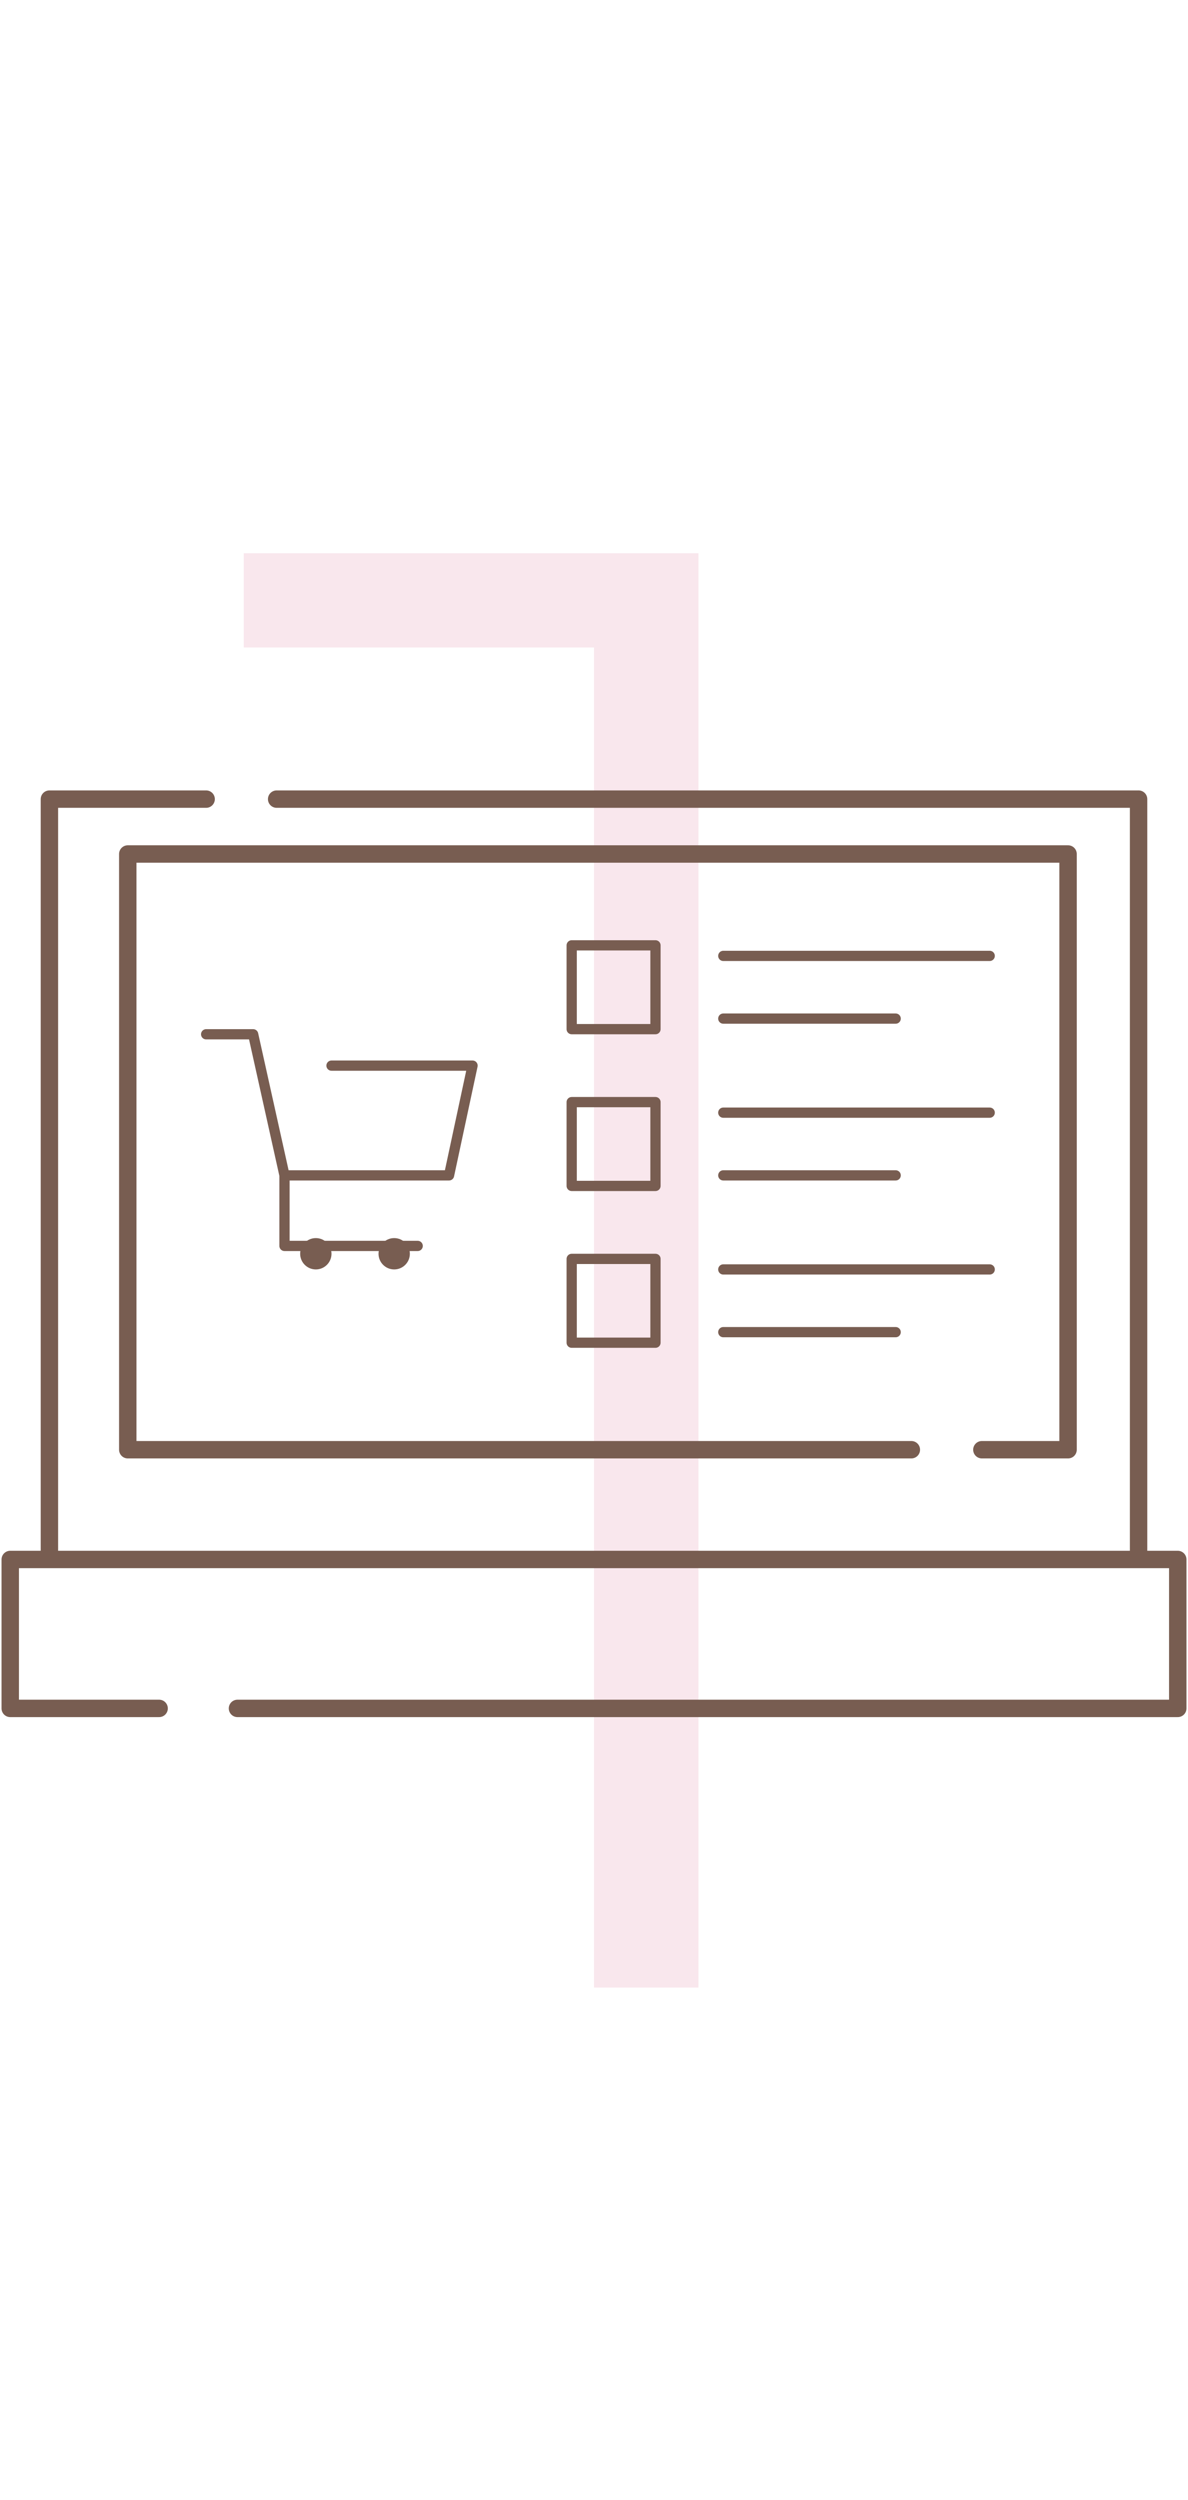 <svg width="116" height="244" viewBox="0 0 116 244" fill="none" xmlns="http://www.w3.org/2000/svg">
<path d="M68.2 54V194H58V63.2H23.8V54H68.2Z" fill="#E489A9" fill-opacity="0.2"/>
<path d="M20.128 78H4.825V152.215M4.825 152.215H1V166.752H15.537M4.825 152.215H111.174M23.188 166.752H115V152.215H111.174M27.013 78H111.174V152.215M95.873 141.503H104.289V83.356H12.476V141.503H88.987" stroke="#785D51" stroke-width="1.7" stroke-linecap="round" stroke-linejoin="round"/>
<path d="M70.624 93.302H96.638" stroke="#785D51" stroke-linecap="round" stroke-linejoin="round"/>
<path d="M70.624 108.604H96.638" stroke="#785D51" stroke-linecap="round" stroke-linejoin="round"/>
<path d="M70.624 123.906H96.638" stroke="#785D51" stroke-linecap="round" stroke-linejoin="round"/>
<path d="M70.624 99.423H87.456" stroke="#785D51" stroke-linecap="round" stroke-linejoin="round"/>
<path d="M70.624 114.725H87.456" stroke="#785D51" stroke-linecap="round" stroke-linejoin="round"/>
<path d="M70.624 130.027H87.456" stroke="#785D51" stroke-linecap="round" stroke-linejoin="round"/>
<rect x="55.822" y="92.272" width="8.181" height="8.181" stroke="#785D51" stroke-linecap="round" stroke-linejoin="round"/>
<rect x="55.822" y="107.574" width="8.181" height="8.181" stroke="#785D51" stroke-linecap="round" stroke-linejoin="round"/>
<rect x="55.822" y="122.876" width="8.181" height="8.181" stroke="#785D51" stroke-linecap="round" stroke-linejoin="round"/>
<path d="M20.128 100.953H24.718L27.779 114.725M27.779 114.725V121.611H40.785M27.779 114.725H43.846L46.141 104.013H32.369" stroke="#785D51" stroke-linecap="round" stroke-linejoin="round"/>
<circle cx="30.839" cy="122.376" r="1.53" fill="#785D51"/>
<circle cx="38.49" cy="122.376" r="1.53" fill="#785D51"/>
</svg>
